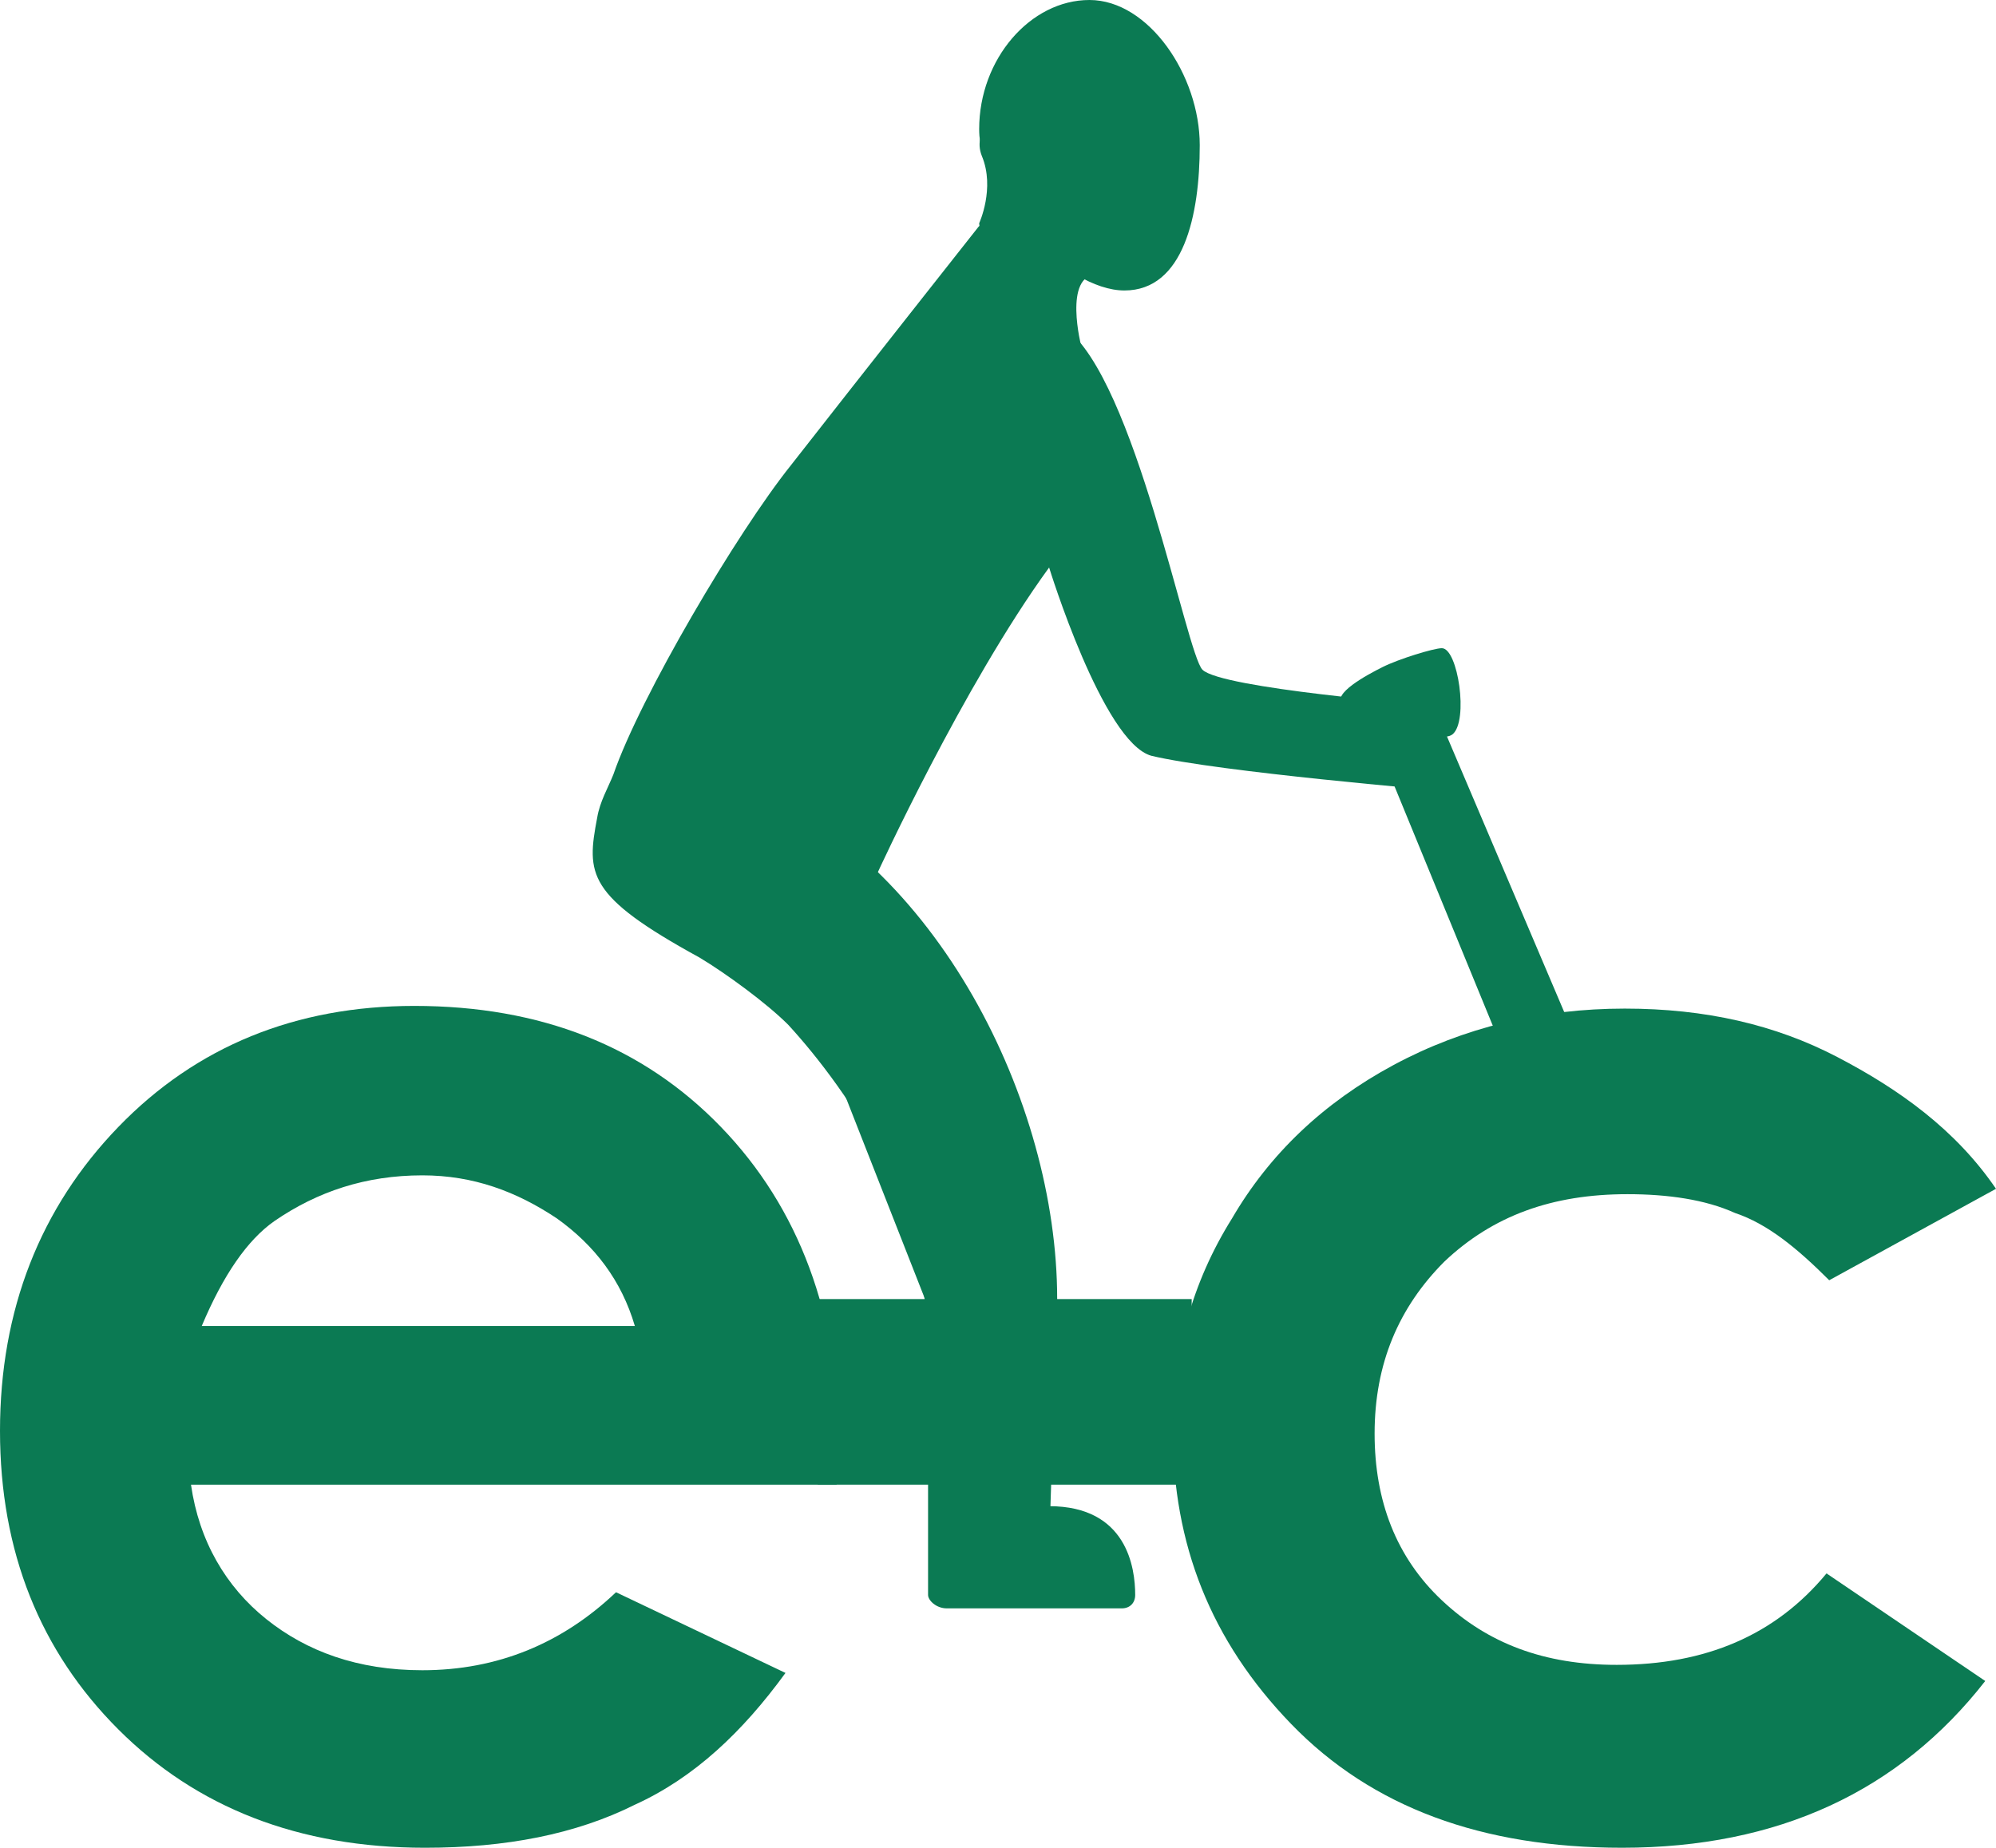 <?xml version="1.0" encoding="utf-8"?>
<!-- Generator: Adobe Illustrator 24.1.0, SVG Export Plug-In . SVG Version: 6.00 Build 0)  -->
<svg version="1.1" id="Layer_1" xmlns="http://www.w3.org/2000/svg" xmlns:xlink="http://www.w3.org/1999/xlink" x="0px" y="0px"
	 viewBox="0 0 74.2 68.7" style="enable-background:new 0 0 74.2 68.7;" xml:space="preserve">
<style type="text/css">
	.st0{fill:#0B7A53;}
	.st1{fill:#0B7A53;stroke:#0B7A53;stroke-width:2;stroke-miterlimit:10;}
</style>
<g id="Recycle_logo">
	<g>
		<path class="st0" d="M31.1,55.2h-24c0.3,2.1,1.3,3.8,2.8,5s3.4,1.9,5.8,1.9c2.8,0,5.2-1,7.2-2.9l6.3,3c-1.6,2.2-3.4,3.9-5.6,4.9
			c-2.2,1.1-4.8,1.6-7.8,1.6c-4.7,0-8.5-1.5-11.4-4.4S0,57.7,0,53.2s1.5-8.3,4.4-11.3s6.6-4.5,11-4.5c4.7,0,8.5,1.5,11.4,4.5
			s4.4,7,4.4,11.9L31.1,55.2z M23.6,49.3c-0.5-1.7-1.5-3-2.9-4c-1.5-1-3.1-1.6-5-1.6c-2.1,0-3.9,0.6-5.5,1.7c-1,0.7-1.9,2-2.7,3.9
			C7.5,49.3,23.6,49.3,23.6,49.3z"/>
		<path class="st0" d="M30.4,48.3h13.9v6.9H30.4V48.3z"/>
		<path class="st0" d="M74.2,44.2L68,47.6c-1.2-1.2-2.3-2.1-3.5-2.5c-1.1-0.5-2.5-0.7-4-0.7c-2.8,0-5,0.8-6.8,2.5
			c-1.7,1.7-2.6,3.8-2.6,6.4c0,2.5,0.8,4.6,2.5,6.2c1.7,1.6,3.8,2.4,6.5,2.4c3.3,0,5.9-1.1,7.8-3.4l5.9,4c-3.2,4.1-7.7,6.2-13.5,6.2
			c-5.2,0-9.3-1.5-12.3-4.6s-4.4-6.7-4.4-10.9c0-2.9,0.7-5.5,2.2-7.9c1.4-2.4,3.4-4.3,6-5.7s5.5-2.1,8.6-2.1c3,0,5.6,0.6,7.9,1.8
			S72.7,42,74.2,44.2z"/>
	</g>
	<g>
		<g>
			<g>
				<path class="st0" d="M35.2,59.8h6.5c0.3,0,0.5-0.2,0.5-0.5c0-1-0.3-3.3-3.2-3.3l-0.6-11.6c0-0.3,0-0.6-0.2-0.9
					c-0.6-1.7-3.4-8.8-5.6-11c0,0,3.2-7,6.4-11.4c0,0,2,6.5,3.8,7c2.5,0.6,10.8,1.3,10.8,1.3L53,26.2c0,0-7.6-0.6-8.3-1.3
					c-0.6-0.6-2.5-10.8-5.1-12.7l-3.2-3.8c0,0-4.5,5.7-7,8.9c-2,2.5-5.6,8.6-6.6,11.5c-0.2,0.5-0.5,1-0.6,1.6
					c-0.4,2.1-0.4,2.9,3.8,5.2c1,0.6,2.5,1.7,3.3,2.5c1.1,1.2,2.5,3,3.8,5.5c0.5,1,1.4,4.7,1.4,5.8v9.9
					C34.5,59.5,34.8,59.8,35.2,59.8z"/>
				<path class="st0" d="M44.6,5.4c0,2.6-0.6,5.4-2.8,5.4s-5.4-3.4-5.4-6S38.3,0,40.5,0S44.6,2.8,44.6,5.4z"/>
				<path class="st0" d="M36.4,8.3c0,0,0.6-1.3,0.1-2.5c-0.8-2,4.3-3.3,4.3-3.3L42.1,7c0,1.7,1.7,3.2-1.3,3.2
					c-1.3,0-0.6,2.7-0.6,2.7L37,14.6L36.4,8.3z"/>
			</g>
			<polygon class="st0" points="56.3,40.1 50.8,26.7 53.5,26.7 59.2,40.1 			"/>
			<path class="st0" d="M49.9,26.2c-0.4-0.4,0.9-1.1,1.5-1.4s1.9-0.7,2.2-0.7c0.6,0,1,2.7,0.4,3.2c-0.5,0.4-2.3-0.6-2.3-0.6
				L49.9,26.2z"/>
		</g>
		<path class="st1" d="M27.2,30c6.8,2.7,11.1,11.3,11.1,18.3L38,57.5"/>
	</g>
</g>
</svg>
